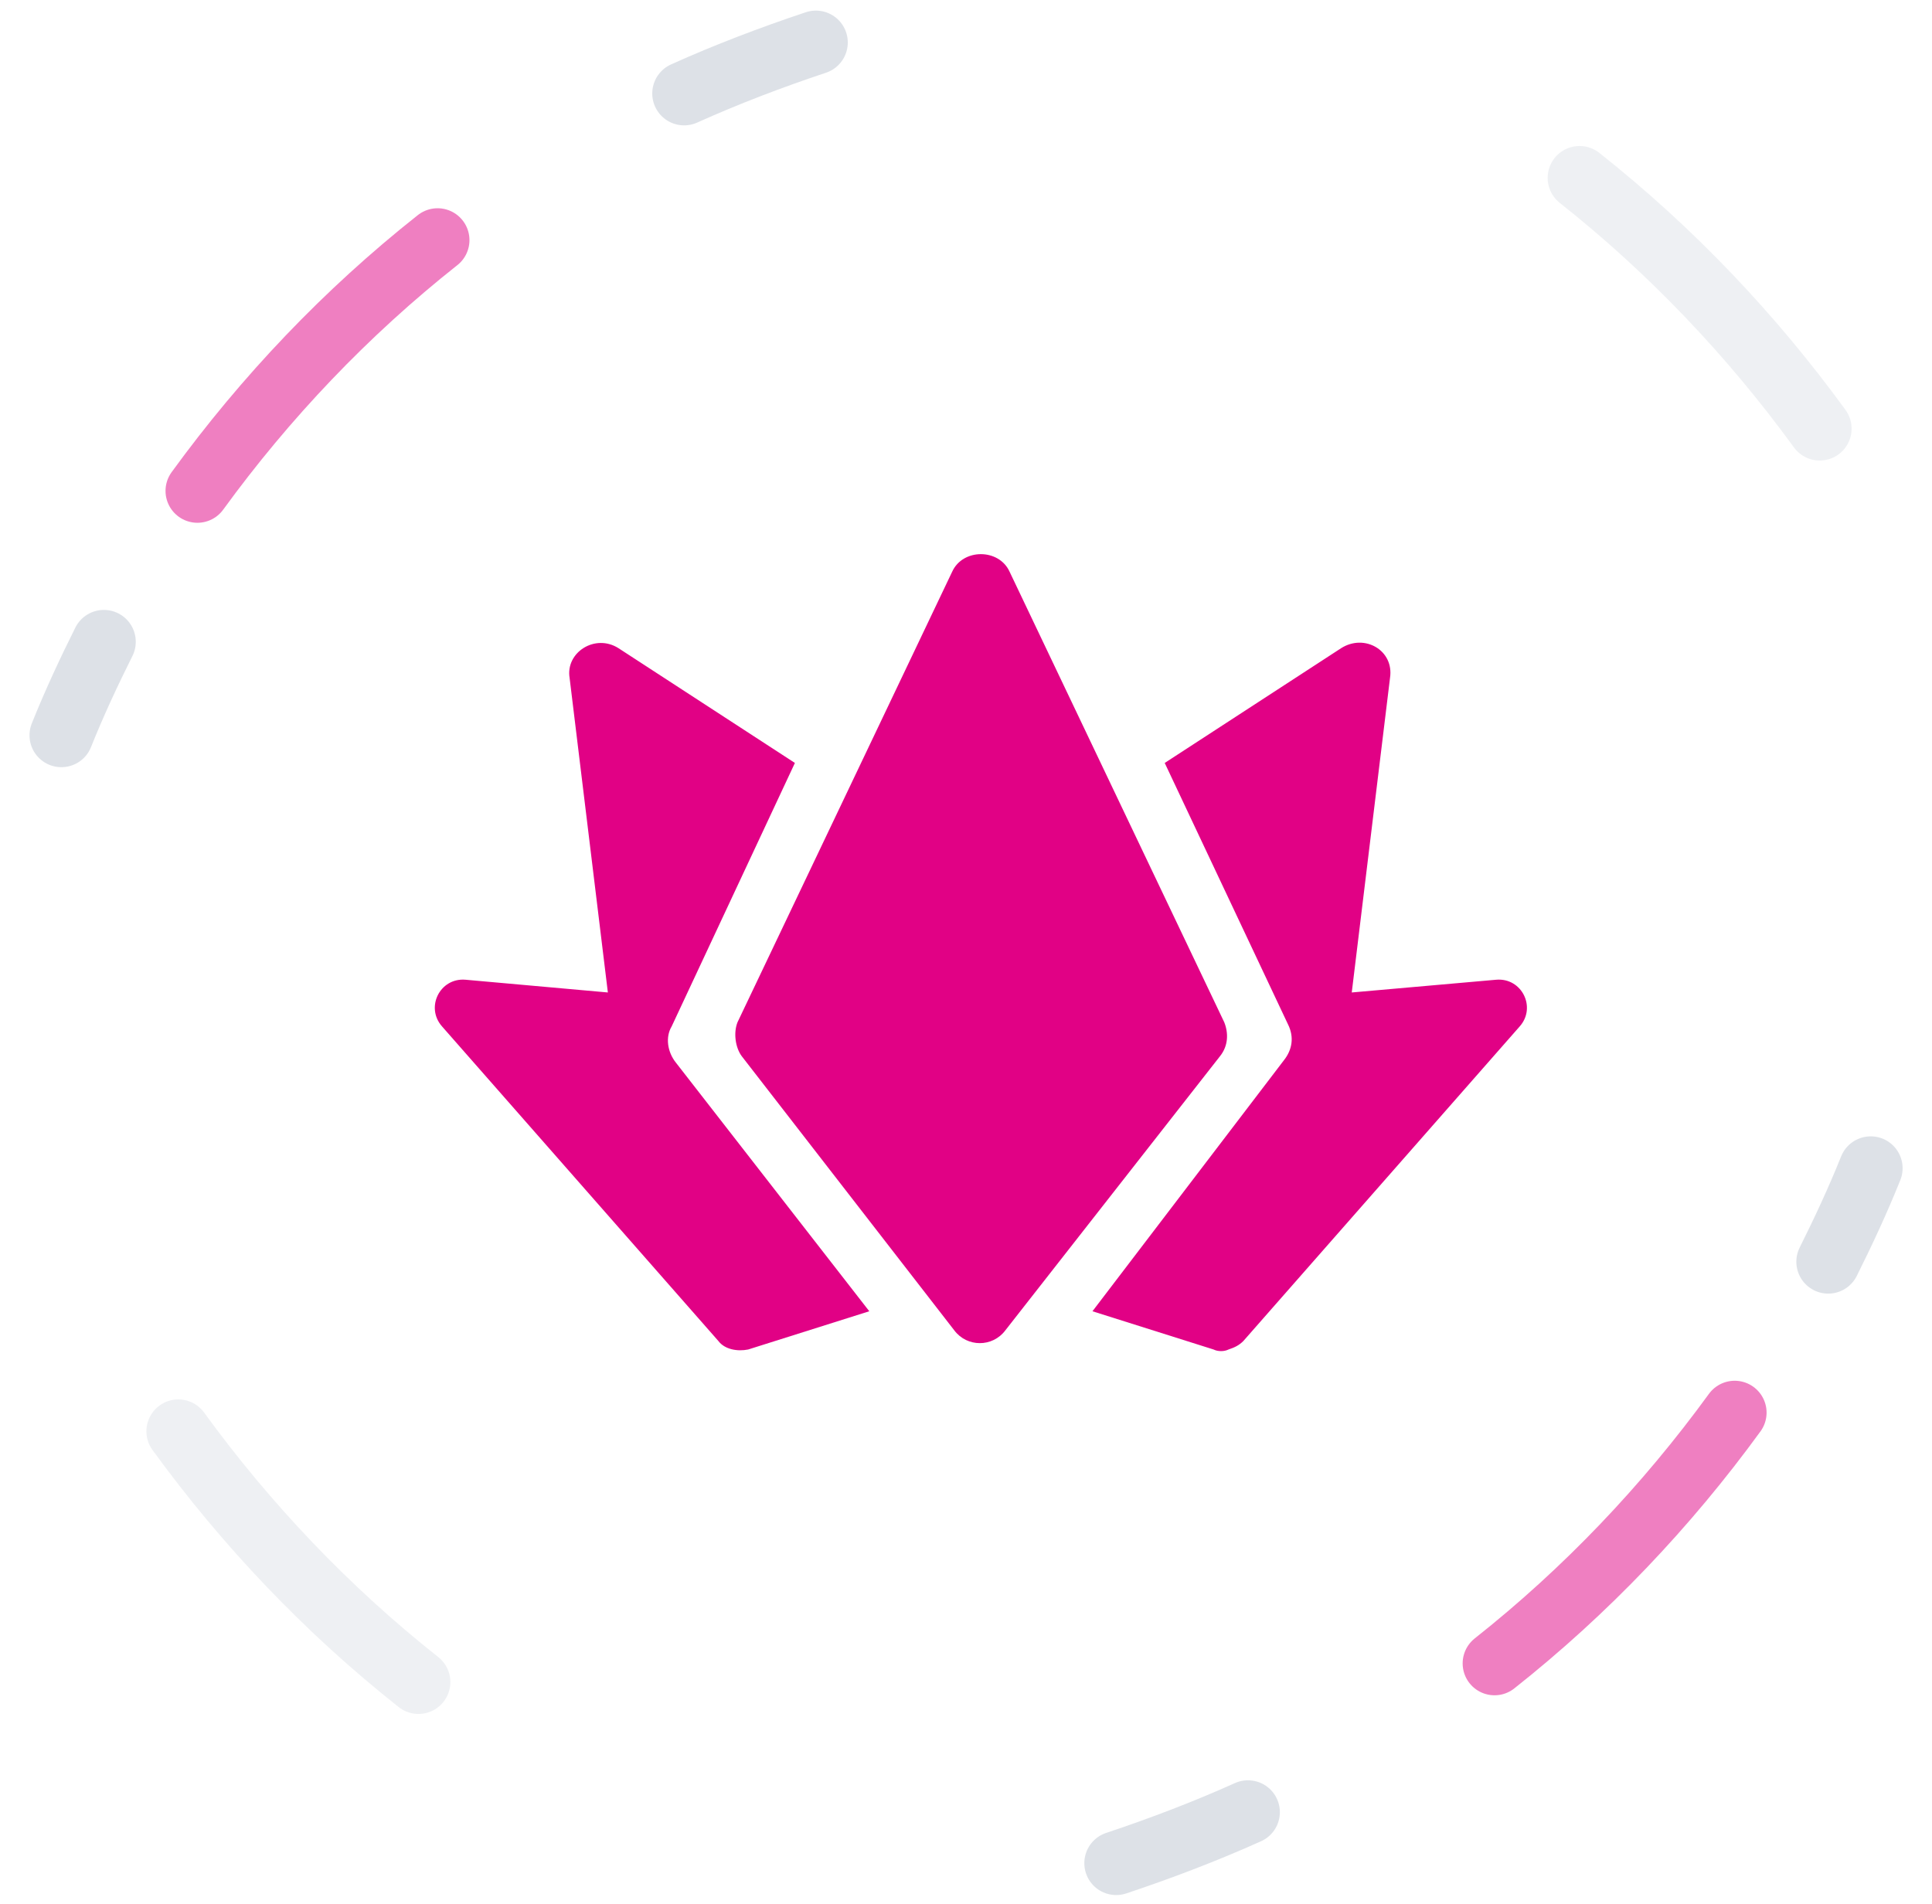 <?xml version="1.0" encoding="utf-8"?>
<!-- Generator: Adobe Illustrator 24.1.3, SVG Export Plug-In . SVG Version: 6.00 Build 0)  -->
<svg version="1.1" id="图层_1" xmlns="http://www.w3.org/2000/svg" xmlns:xlink="http://www.w3.org/1999/xlink" x="0px" y="0px"
	 viewBox="0 0 90.9 89.6" style="enable-background:new 0 0 90.9 89.6;" xml:space="preserve">
<style type="text/css">
	
		.st0{opacity:0.5;fill:none;stroke:#BDC5D1;stroke-width:3;stroke-linecap:round;stroke-linejoin:round;stroke-miterlimit:10;enable-background:new    ;}
	
		.st1{opacity:0.5;fill:none;stroke:#E10185;stroke-width:3;stroke-linecap:round;stroke-linejoin:round;stroke-miterlimit:10;enable-background:new    ;}
	
		.st2{opacity:0.5;fill:none;stroke:#DEE2E8;stroke-width:3;stroke-linecap:round;stroke-linejoin:round;stroke-miterlimit:10;enable-background:new    ;}
	.st3{fill-rule:evenodd;clip-rule:evenodd;fill:#E10185;}
	.st4{fill:#E10185;}
</style>
<g id="bnb-1" transform="translate(-3579.212 -262.101)">
	<g id="lines-b" transform="translate(3631.529 317.071)">
		<path id="Path_2" class="st0" d="M6.4,30.3c-2,0.9-4.1,1.7-6.2,2.4"/>
		<path id="Path_3" class="st1" d="M29.3,11.5c-3.2,4.4-7,8.4-11.3,11.8"/>
		<path id="Path_4" class="st0" d="M35.7,0c-0.6,1.5-1.3,3-2,4.4"/>
	</g>
	<g id="lines-r" transform="translate(3635.529 262.071)">
		<path id="Path_3-2" class="st2" d="M29.3,20.2c-3.2-4.4-7-8.4-11.3-11.8"/>
	</g>
	<g id="lines-l" transform="translate(3586.201 329.449)">
		<path id="Path_3-3" class="st2" d="M1.4,0c3.2,4.4,7,8.4,11.3,11.8"/>
	</g>
	<g id="lines-t" transform="translate(-2 -2)">
		<path id="Path_2-2" class="st0" d="M3613.4,268.5c2-0.9,4.1-1.7,6.2-2.4"/>
		<path id="Path_3-4" class="st1" d="M3590.5,287.2c3.2-4.4,7-8.4,11.3-11.8"/>
		<path id="Path_4-2" class="st0" d="M3584.1,298.7c0.6-1.5,1.3-3,2-4.4"/>
	</g>
</g>
<g>
	<path class="st3" d="M37.4,35.9l-8.3-5.4c-1.1-0.7-2.5,0.2-2.3,1.4l1.8,14.8l-6.7-0.6c-1.2-0.1-1.9,1.3-1.1,2.2l13,14.8
		c0.3,0.4,0.9,0.5,1.4,0.4l5.7-1.8l-9.1-11.7c-0.4-0.5-0.5-1.2-0.2-1.7L37.4,35.9z M51.4,61.7l5.7,1.8c0.2,0.1,0.5,0.1,0.7,0
		c0.3-0.1,0.5-0.2,0.7-0.4l13-14.8c0.8-0.9,0.1-2.3-1.1-2.2l-6.8,0.6l1.8-14.8c0.2-1.3-1.2-2.1-2.3-1.4l-8.3,5.4l5.8,12.3
		c0.3,0.6,0.2,1.2-0.2,1.7L51.4,61.7z"/>
	<path class="st4" d="M44.8,26.9c0.5-1.1,2.2-1.1,2.7,0l10.1,21.2c0.2,0.5,0.2,1.1-0.2,1.6L47.3,62.6c-0.6,0.8-1.8,0.8-2.4,0
		L34.9,49.7c-0.3-0.4-0.4-1.1-0.2-1.6L44.8,26.9z"/>
</g>
</svg>
